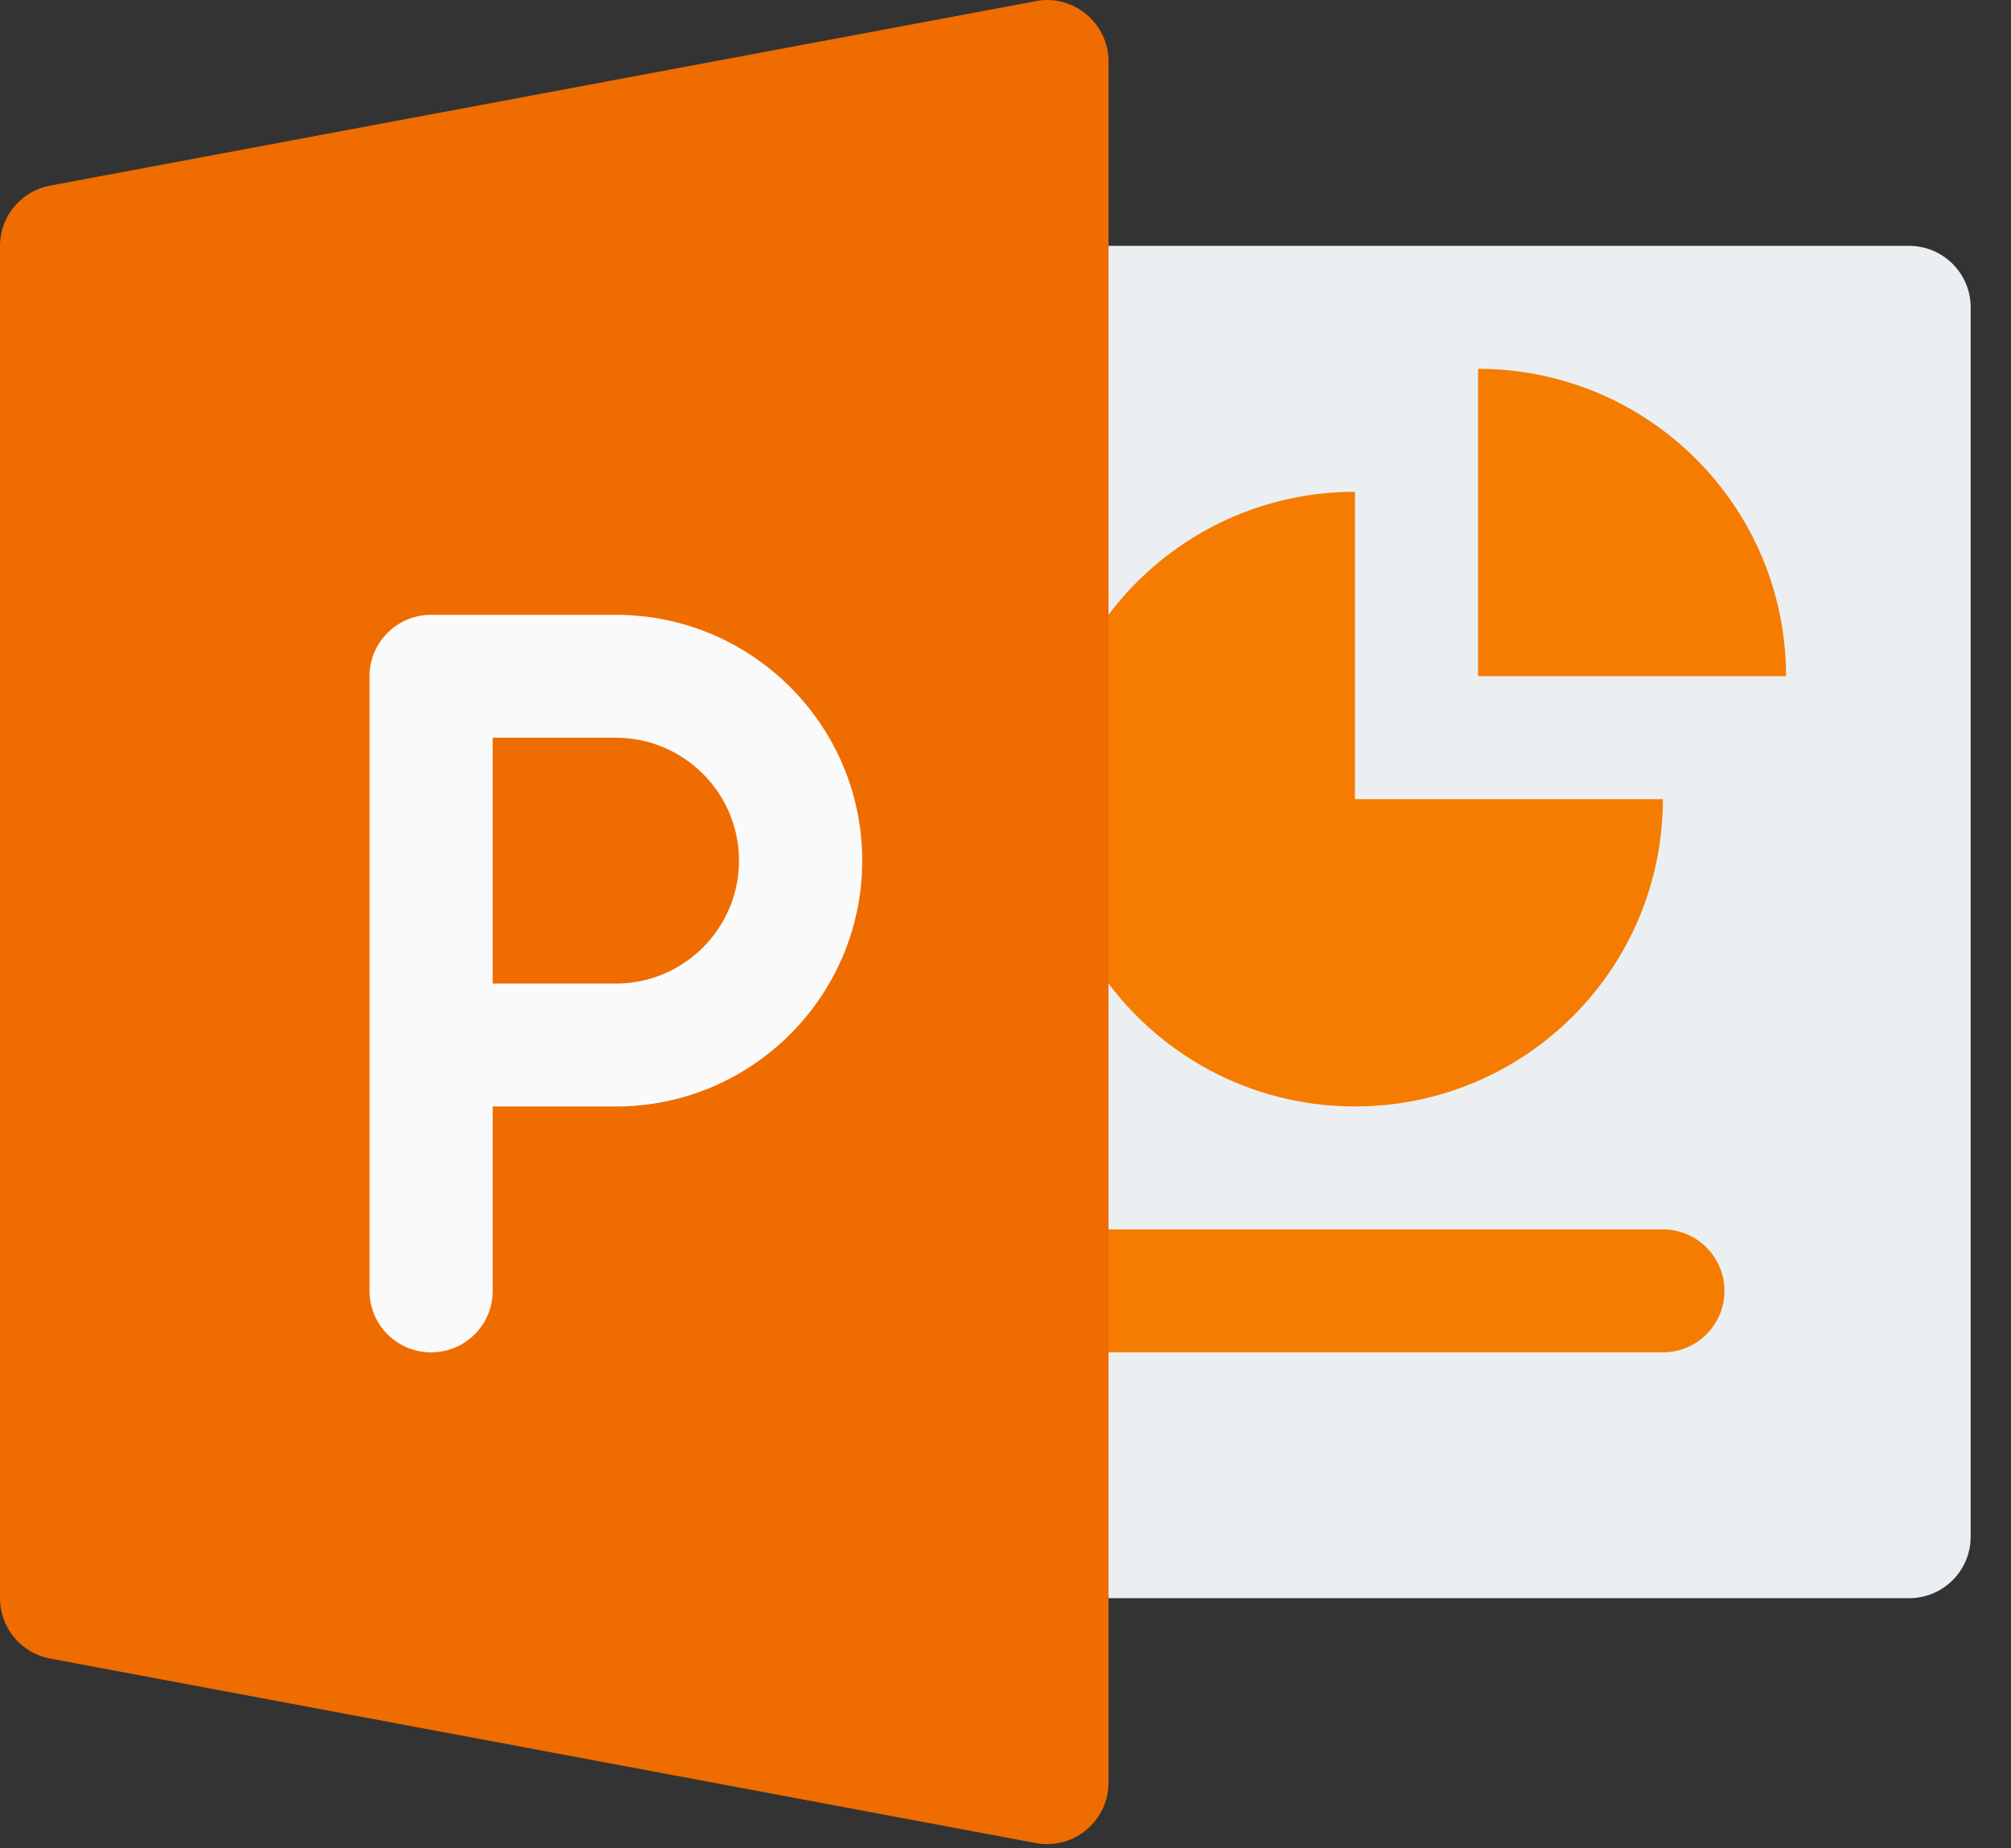 <svg width="37" height="34" viewBox="0 0 37 34" fill="none" xmlns="http://www.w3.org/2000/svg">
<rect x="0" y="0" width="37" height="34" fill="#333333" stroke="none"/>
<path d="M35.125 4.523H19.262C18.637 4.523 18.129 5.03 18.129 5.654V28.269C18.129 28.894 18.637 29.4 19.262 29.4H35.125C35.751 29.4 36.258 28.894 36.258 28.269V5.654C36.258 5.03 35.751 4.523 35.125 4.523Z" fill="#ECEFF1"/>
<path d="M30.595 24.878H19.264C18.639 24.878 18.131 24.371 18.131 23.747C18.131 23.123 18.639 22.616 19.264 22.616H30.595C31.22 22.616 31.728 23.123 31.728 23.747C31.728 24.371 31.22 24.878 30.595 24.878Z" fill="#F57C00"/>
<path d="M24.929 9.047C21.799 9.047 19.264 11.578 19.264 14.701C19.264 17.824 21.799 20.354 24.929 20.354C28.059 20.354 30.595 17.824 30.595 14.701H24.929V9.047Z" fill="#F57C00"/>
<path d="M27.195 6.785V12.439H32.861C32.861 9.316 30.325 6.785 27.195 6.785Z" fill="#F57C00"/>
<path d="M19.985 0.262C19.727 0.047 19.38 -0.046 19.054 0.022L0.925 3.414C0.388 3.514 0 3.979 0 4.525V29.401C0 29.944 0.388 30.412 0.925 30.511L19.054 33.904C19.122 33.917 19.192 33.924 19.263 33.924C19.526 33.924 19.782 33.834 19.985 33.664C20.246 33.449 20.396 33.128 20.396 32.793V1.132C20.396 0.795 20.246 0.476 19.985 0.262Z" fill="#EF6C00"/>
<path d="M7.932 24.878C7.306 24.878 6.799 24.372 6.799 23.748V12.44C6.799 11.816 7.306 11.31 7.932 11.31H11.331C13.831 11.31 15.864 13.338 15.864 15.832C15.864 18.327 13.831 20.355 11.331 20.355H9.065V23.748C9.065 24.372 8.557 24.878 7.932 24.878ZM9.065 18.094H11.331C12.58 18.094 13.597 17.079 13.597 15.832C13.597 14.586 12.58 13.571 11.331 13.571H9.065V18.094Z" fill="#FAFAFA"/>
</svg>
